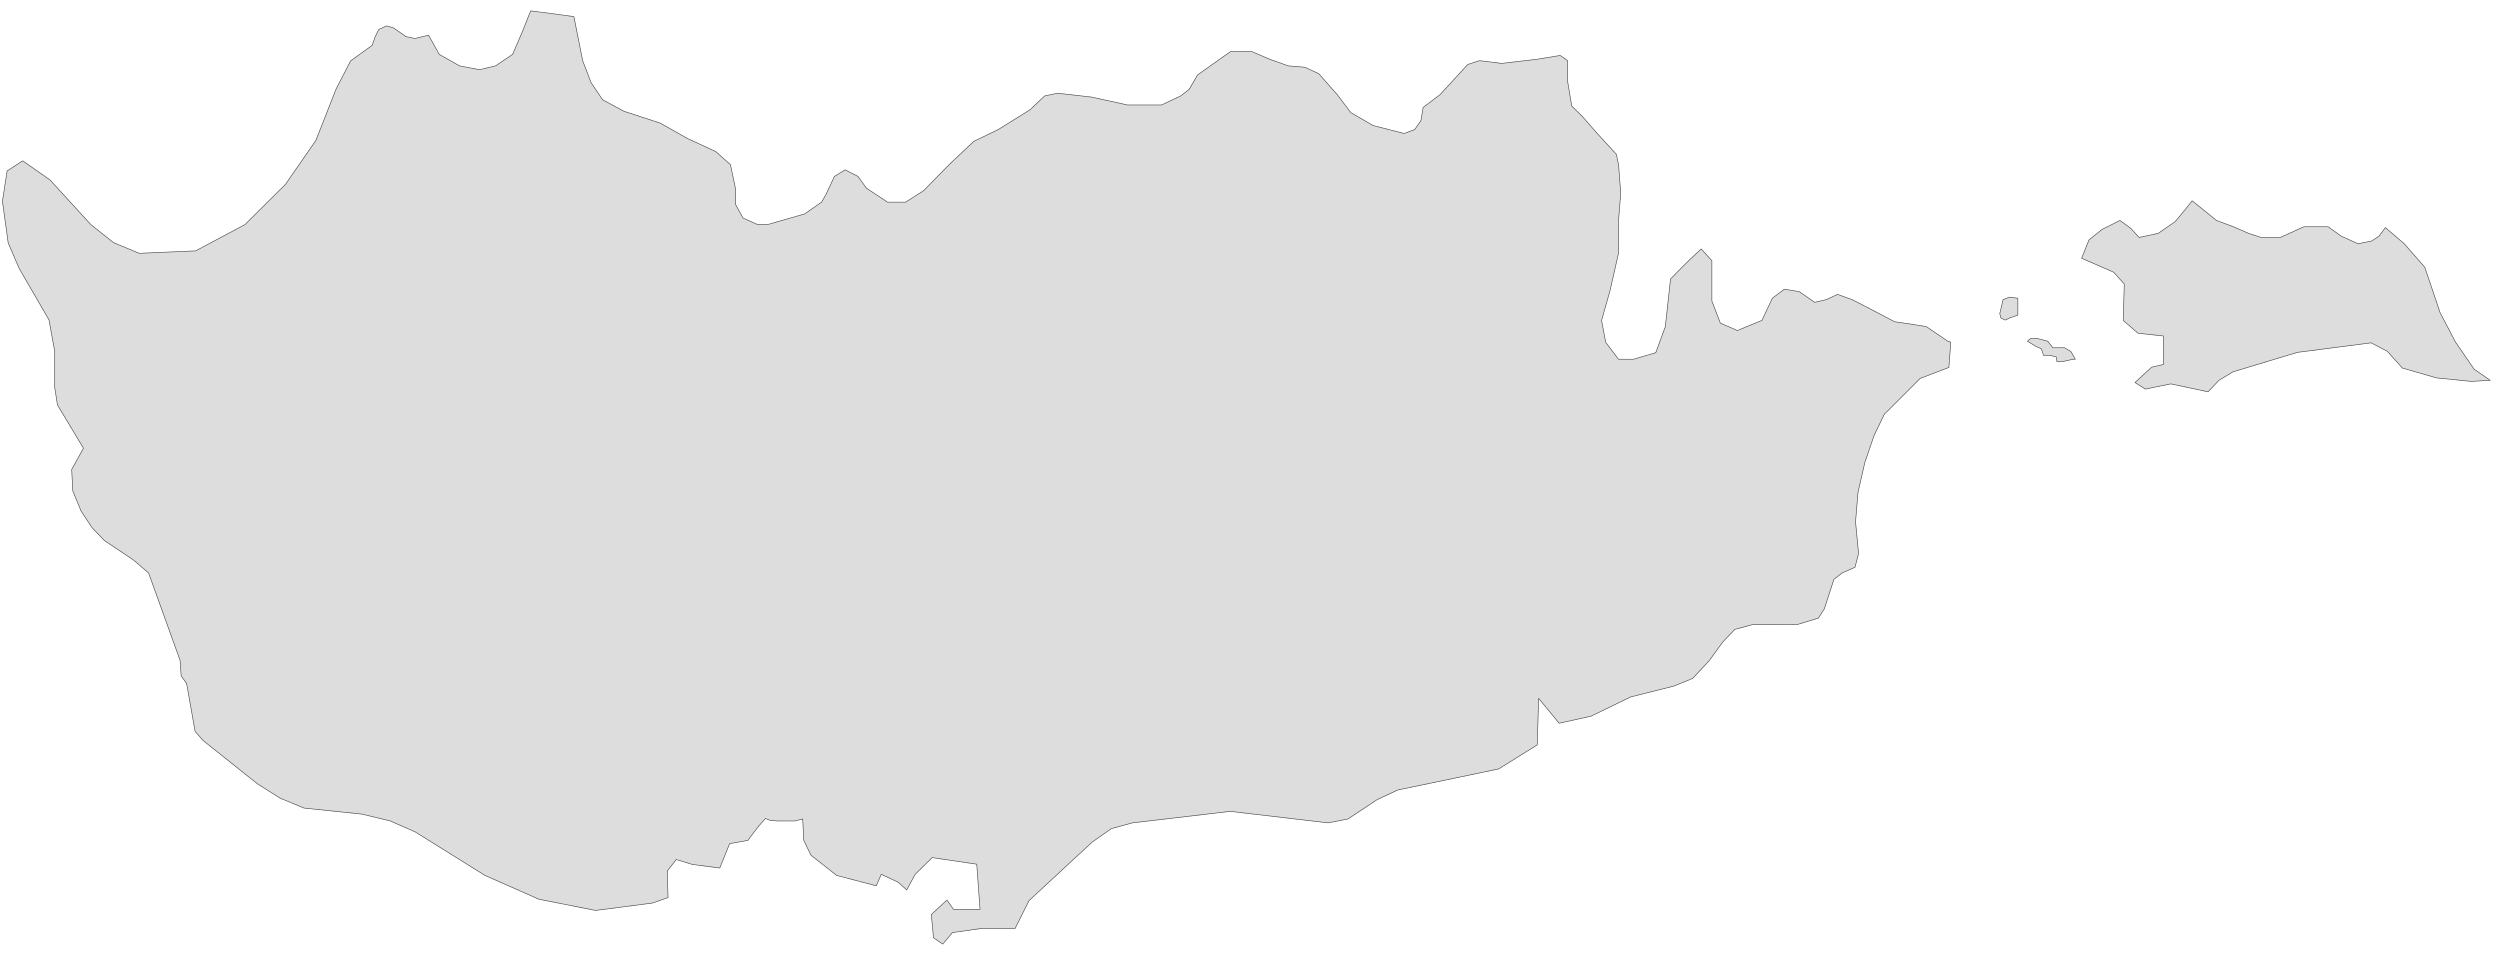 ﻿<?xml version="1.0" encoding="utf-8"?>
<svg xmlns="http://www.w3.org/2000/svg" viewBox="0 0 1021 390" style="stroke-width:0.25px;stroke-linejoin:round;stroke:#444;fill:#ddd" fill-rule="evenodd">
  <path class="CY" d="M840.625 147.721L840.066 147.721 839.731 145.709 837.16 145.15 834.589 145.15 833.695 142.468 831.46 141.462 827.995 139.338 829.336 138.22 831.907 138.22 836.266 139.338 838.39 142.02 841.072 142.02 843.196 142.02 845.767 143.585 847.555 146.715 846.773 146.715 844.09 147.274 842.302 147.721 840.625 147.721ZM818.942 130.732L817.153 129.837 816.706 128.049 817.488 124.808 818.047 122.349 820.73 121.343 824.083 121.79 824.083 128.72 821.065 129.726 818.942 130.732ZM796.699 139.785L795.917 150.068 784.181 154.539 769.539 169.181 765.403 177.787 761.603 188.853 758.809 201.036 757.803 213.107 759.032 226.072 757.579 231.661 752.326 234.008 748.973 236.579 745.061 248.65 742.602 252.45 734.107 255.021 715.553 255.133 708.512 257.033 703.594 262.175 697.893 269.998 691.299 277.04 683.698 280.17 665.927 284.64 649.832 292.464 636.755 295.37 628.372 285.199 627.813 304.2 612.053 314.036 570.809 322.643 562.427 326.555 557.397 329.908 550.467 334.49 542.42 336.055 502.406 331.361 462.503 336.055 453.897 338.402 446.073 343.879 420.254 367.798 414.553 379.199 400.694 379.199 388.958 380.875 385.046 385.57 381.245 382.999 380.351 373.499 386.722 367.575 389.405 371.375 400.247 371.375 398.905 352.933 380.687 350.25 373.757 357.068 370.292 363.439 366.827 360.31 359.897 357.068 357.885 361.763 341.678 357.515 331.172 349.244 328.266 343.209 327.819 334.49 324.578 335.273 320.219 335.273 317.424 335.273 314.518 335.049 312.618 334.267 309.935 337.285 307.253 340.75 305.465 343.209 297.976 344.55 293.952 354.498 282.775 353.044 276.181 351.033 272.492 355.727 272.827 366.569 266.457 368.804 243.208 371.822 220.071 367.239 198.053 357.515 169.551 339.744 159.38 335.273 147.756 332.478 124.172 330.02 114.448 325.996 105.059 320.072 82.928 302.412 79.687 298.724 76.222 279.164 73.987 276.034 73.54 269.663 60.686 234.008 54.427 228.643 42.579 220.707 37.549 215.454 33.078 208.636 29.725 200.477 29.278 191.759 34.084 183.041 23.466 165.381 22.348 158.227 22.348 143.474 20.001 130.62 7.818 109.607 3.347 99.212 1 82.223 2.9 69.816 9.271 65.681 20.448 73.505 37.102 91.723 46.379 99.1 56.886 103.459 79.91 102.454 100.029 91.723 116.571 75.293 128.978 57.41 137.249 36.397 143.173 24.884 152.003 18.513 153.121 15.272 154.685 12.031 157.927 10.578 160.609 11.36 164.857 14.266 165.751 14.937 169.439 15.719 175.028 14.378 179.387 22.202 187.658 26.896 195.817 28.461 202.412 26.896 209.341 22.202 213.254 13.148 216.718 4.43 234.378 6.777 237.955 24.773 241.42 33.826 246.114 40.756 254.832 45.45 269.586 50.256 280.875 56.627 292.276 61.88 298.311 67.246 300.435 77.305 300.435 83.564 303.453 89.041 309.153 91.612 313.848 91.612 328.601 87.364 335.531 82.558 337.32 79.429 340.784 72.052 345.144 69.369 350.397 72.052 353.862 76.858 362.468 82.558 369.845 82.558 377.222 77.864 387.616 67.246 397.676 57.745 407.623 52.939 420.589 44.891 426.625 39.191 431.878 38.073 445.738 39.638 460.491 42.879 474.351 42.879 482.175 39.191 485.64 36.508 489.105 30.585 502.517 21.084 511.235 21.084 518.612 24.214 526.101 26.896 532.919 27.455 538.619 30.137 546.108 38.632 551.697 46.009 560.75 51.262 573.38 54.504 577.739 52.939 580.31 49.25 581.204 43.885 588.134 38.632 599.423 26.337 604.229 24.773 613.283 25.89 627.589 24.214 637.202 22.649 640.219 24.773 640.219 33.267 641.896 43.327 646.255 47.574 652.291 54.504 660.115 62.998 661.009 67.246 661.903 78.87 661.009 90.047 661.009 103.348 657.544 118.66 654.079 130.843 655.756 139.785 661.009 146.715 667.156 146.715 676.21 144.032 680.122 133.414 682.245 113.966 685.487 110.613 689.622 106.477 694.764 101.671 699.123 106.477 699.123 122.908 702.588 131.961 709.518 134.979 719.577 130.843 723.824 121.79 728.742 118.101 734.778 119.107 741.149 123.466 745.955 122.349 750.426 120.225 756.35 122.349 761.603 125.031 773.786 131.402 780.716 132.408 786.751 133.414 795.47 139.338 796.699 139.785ZM905.229 90.047L912.159 92.618 918.306 95.3 923.447 96.977 931.271 96.977 940.884 92.618 950.832 92.618 956.085 96.418 963.014 99.547 968.603 98.43 971.621 96.418 974.192 92.953 981.904 99.547 990.287 109.16 996.546 127.714 1002.805 139.673 1010.405 150.739 1017 155.321 1009.288 155.768 994.981 154.315 981.121 150.292 974.974 143.474 968.38 140.009 938.201 143.921 911.935 151.856 906.235 155.321 901.764 160.016 886.563 156.774 876.168 158.898 871.921 156.215 878.739 149.956 883.545 148.839 883.545 137.214 873.15 136.097 867.115 130.843 867.562 115.978 863.203 111.172 850.126 105.471 853.144 97.983 858.397 93.735 865.774 90.047 870.133 93.177 873.598 96.977 881.422 95.3 888.351 90.494 892.263 85.8 895.281 81.999 905.229 90.047Z" />
</svg>